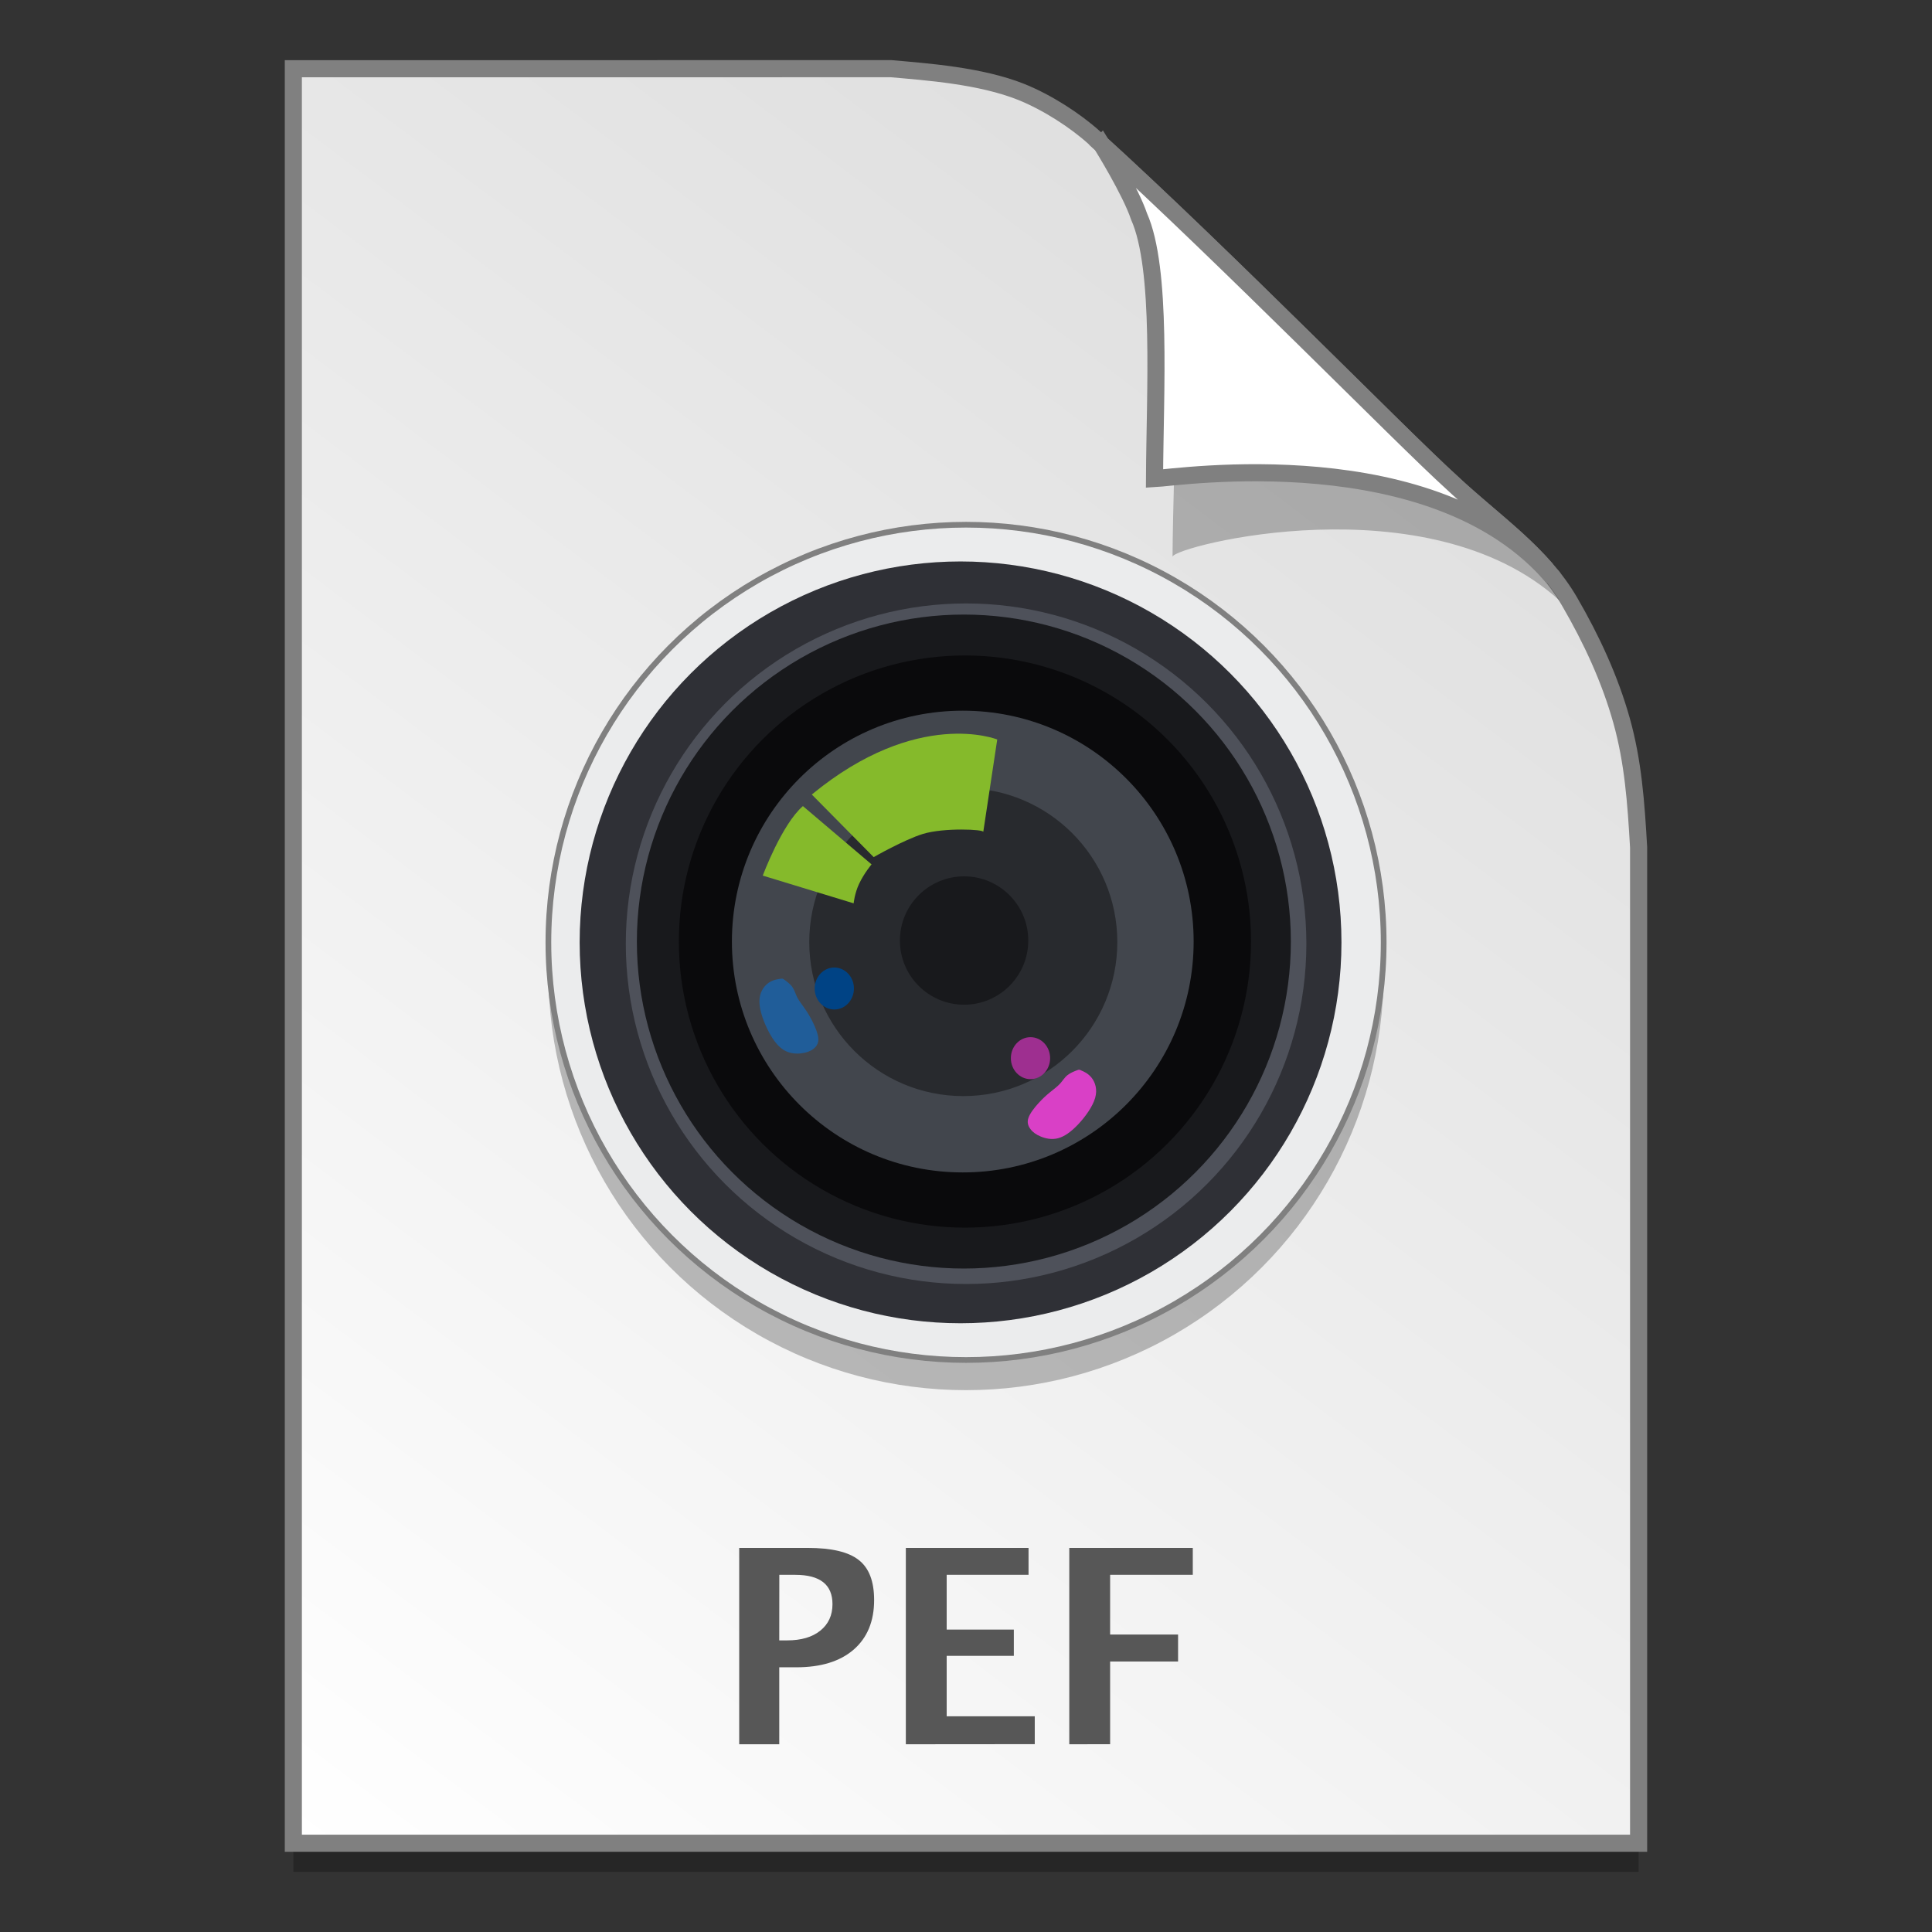 <?xml version="1.0" encoding="UTF-8" standalone="no"?>
<!-- Created with Inkscape (http://www.inkscape.org/) -->

<svg
   xmlns:osb="http://www.openswatchbook.org/uri/2009/osb"
   xmlns:dc="http://purl.org/dc/elements/1.1/"
   xmlns:cc="http://creativecommons.org/ns#"
   xmlns:rdf="http://www.w3.org/1999/02/22-rdf-syntax-ns#"
   xmlns:svg="http://www.w3.org/2000/svg"
   xmlns="http://www.w3.org/2000/svg"
   xmlns:xlink="http://www.w3.org/1999/xlink"
   xmlns:sodipodi="http://sodipodi.sourceforge.net/DTD/sodipodi-0.dtd"
   xmlns:inkscape="http://www.inkscape.org/namespaces/inkscape"
   width="128"
   height="128"
   viewBox="0 0 33.867 33.867"
   version="1.1"
   id="svg8"
   inkscape:version="0.92.2 5c3e80d, 2017-08-06"
   sodipodi:docname="image-x-pentax-pef.svg">
  <rect x="0" y="0" width="33.867" height="33.867" fill="#333333" stroke="none"/>
  <defs
     id="defs2">
    <inkscape:path-effect
       only_selected="false"
       apply_with_weight="true"
       apply_no_weight="true"
       helper_size="0"
       steps="2"
       weight="33.333"
       is_visible="true"
       id="path-effect1978"
       effect="bspline" />
    <inkscape:path-effect
       effect="bspline"
       id="path-effect1974"
       is_visible="true"
       weight="33.333"
       steps="2"
       helper_size="0"
       apply_no_weight="true"
       apply_with_weight="true"
       only_selected="false" />
    <linearGradient
       id="linearGradient1830">
      <stop
         id="stop1826"
         style="stop-color:#d9d9d9;stop-opacity:1"
         offset="0" />
      <stop
         id="stop1828"
         style="stop-color:#ffffff;stop-opacity:1;"
         offset="1" />
    </linearGradient>
    <linearGradient
       osb:paint="solid"
       id="linearGradient6987">
      <stop
         id="stop6985"
         offset="0"
         style="stop-color:#77d2fb;stop-opacity:1;" />
    </linearGradient>
    <linearGradient
       inkscape:collect="always"
       xlink:href="#linearGradient1830"
       id="linearGradient1503-8-3"
       x1="29.203"
       y1="263.522"
       x2="4.584"
       y2="296.168"
       gradientUnits="userSpaceOnUse"
       gradientTransform="matrix(0.955,0,0,0.955,0.765,12.662)" />
    <linearGradient
       osb:paint="gradient"
       id="linearGradient1102">
      <stop
         id="stop1098"
         offset="0"
         style="stop-color:#999999;stop-opacity:1" />
      <stop
         id="stop1100"
         offset="1"
         style="stop-color:#808080;stop-opacity:1" />
    </linearGradient>
  </defs>
  <sodipodi:namedview
     id="base"
     pagecolor="#ffffff"
     bordercolor="#666666"
     borderopacity="1.0"
     inkscape:pageopacity="0.0"
     inkscape:pageshadow="2"
     inkscape:zoom="11.655396"
     inkscape:cx="60.26425"
     inkscape:cy="13.030956"
     inkscape:document-units="mm"
     inkscape:current-layer="layer1"
     showgrid="false"
     units="px"
     inkscape:window-width="1600"
     inkscape:window-height="811"
     inkscape:window-x="0"
     inkscape:window-y="0"
     inkscape:window-maximized="1"
     showguides="false"
     inkscape:snap-nodes="false" />
  <g
     inkscape:label="Layer 1"
     inkscape:groupmode="layer"
     id="layer1"
     transform="translate(0,-263.133)">
    <g
       style="stroke-width:4.084"
       inkscape:transform-center-y="-9.4924686"
       inkscape:transform-center-x="5.4653607"
       inkscape:label="Capa 1"
       id="layer1-4-3"
       transform="matrix(0.536,0,0,0.537,-234.934,-13.785)">
      <g
         style="stroke-width:4.084"
         id="layer1-3-65-9"
         inkscape:label="Capa 1"
         transform="translate(0.42,0.035)" />
    </g>
    <g
       style="stroke-width:4.084"
       inkscape:transform-center-y="-9.4924686"
       inkscape:transform-center-x="5.4653607"
       inkscape:label="Capa 1"
       id="layer1-4"
       transform="matrix(0.536,0,0,0.537,-234.934,-13.76)">
      <g
         style="stroke-width:4.084"
         id="layer1-3-65"
         inkscape:label="Capa 1"
         transform="translate(0.42,0.035)" />
    </g>
    <path
       style="opacity:0.25;fill:#000000;fill-opacity:1;stroke:none;stroke-width:1.788;stroke-miterlimit:4;stroke-dasharray:none;stroke-opacity:1"
       d="m 5.142,264.839 v 31.106 h 23.582 v -17.455 c -0.045,-0.793 -0.097,-1.503 -0.298,-2.222 -0.205,-0.732 -0.527,-1.425 -0.912,-2.088 -0.493,-0.849 -1.326,-1.396 -2.067,-2.091 -0.449,-0.407 -1.419,-1.375 -2.594,-2.53 -1.165,-1.146 -2.531,-2.477 -3.671,-3.511 -0.337,-0.304 -0.826,-0.619 -1.281,-0.802 -0.353,-0.141 -0.768,-0.23 -1.169,-0.289 -0.413,-0.061 -0.812,-0.091 -1.111,-0.118 z"
       id="path5023-4-5"
       inkscape:connector-curvature="0"
       sodipodi:nodetypes="ccccascscsscc" />
    <path
       sodipodi:nodetypes="ccccascscsscc"
       inkscape:connector-curvature="0"
       id="path4623-8-3"
       d="m 5.142,264.338 v 31.106 h 23.582 v -17.455 c -0.045,-0.793 -0.097,-1.503 -0.298,-2.222 -0.205,-0.732 -0.527,-1.425 -0.912,-2.088 -0.493,-0.849 -1.326,-1.396 -2.067,-2.091 -0.449,-0.407 -1.419,-1.375 -2.594,-2.531 -1.165,-1.146 -2.531,-2.477 -3.671,-3.511 -0.337,-0.304 -0.826,-0.619 -1.281,-0.802 -0.353,-0.141 -0.768,-0.23 -1.169,-0.289 -0.413,-0.061 -0.812,-0.091 -1.111,-0.118 z"
       style="opacity:1;fill:url(#linearGradient1503-8-3);fill-opacity:1;stroke:#808080;stroke-width:0.3;stroke-miterlimit:4;stroke-dasharray:none;stroke-opacity:1" />
    <path
       sodipodi:nodetypes="ccccsccsc"
       inkscape:connector-curvature="0"
       id="path1355-8-5"
       d="m 19.621,266.161 c 0.016,0.025 0.535,0.863 0.694,1.334 0.431,0.966 0.247,3.789 0.239,5.397 0.026,-0.185 4.474,-1.331 6.783,0.767 -0.015,-0.026 -0.047,-0.077 -0.119,-0.178 -0.069,-0.096 -0.174,-0.238 -0.354,-0.422 -0.504,-0.577 -0.22,-0.081 -0.768,-0.65 -0.474,-0.43 -1.497,-1.45 -2.736,-2.669 -1.184,-1.165 -2.563,-2.508 -3.738,-3.58 z"
       style="opacity:0.248;fill:#000000;fill-opacity:1;stroke:none;stroke-width:0.286;stroke-miterlimit:4;stroke-dasharray:none;stroke-opacity:1" />
    <path
       style="opacity:1;fill:#ffffff;fill-opacity:1;stroke:#808080;stroke-width:0.3;stroke-miterlimit:4;stroke-dasharray:none;stroke-opacity:1"
       d="m 19.309,265.663 c 0.015,0.024 0.508,0.818 0.658,1.265 0.408,0.916 0.279,3.069 0.271,4.595 0.409,-0.021 4.921,-0.703 6.99,1.74 -0.028,-0.048 -0.098,-0.088 -0.137,-0.165 -0.478,-0.547 -1.087,-0.986 -1.644,-1.509 -0.449,-0.407 -1.42,-1.375 -2.594,-2.53 -1.123,-1.104 -2.43,-2.378 -3.545,-3.395 z"
       id="path4753-0-6"
       inkscape:connector-curvature="0"
       sodipodi:nodetypes="ccccccsc" />
    <g
       style="stroke-width:4.084"
       inkscape:transform-center-y="-9.4924686"
       inkscape:transform-center-x="5.4653607"
       inkscape:label="Capa 1"
       id="layer1-4-3-2"
       transform="matrix(0.511,0,0,0.512,-269.32,5.616)">
      <g
         style="stroke-width:4.084"
         id="layer1-3-65-9-9"
         inkscape:label="Capa 1"
         transform="translate(0.42,0.035)" />
    </g>
    <g
       style="stroke-width:4.084"
       inkscape:transform-center-y="-9.4924686"
       inkscape:transform-center-x="5.4653607"
       inkscape:label="Capa 1"
       id="layer1-4-1"
       transform="matrix(0.511,0,0,0.512,-269.32,5.64)">
      <g
         style="stroke-width:4.084"
         id="layer1-3-65-2"
         inkscape:label="Capa 1"
         transform="translate(0.42,0.035)" />
    </g>
    <g
       aria-label="PEF"
       style="font-style:normal;font-weight:normal;font-size:4.607px;line-height:1.25;font-family:sans-serif;letter-spacing:0px;word-spacing:0px;fill:#575757;fill-opacity:1;stroke:none;stroke-width:0.265"
       id="text1198"
       transform="translate(-0.559)">
      <path
         d="m 13.517,293.709 v -3.442 h 1.2 q 0.628,0 0.895,0.212 0.27,0.209 0.27,0.702 0,0.558 -0.36,0.87 -0.358,0.309 -1.005,0.309 h -0.298 v 1.349 z m 0.702,-1.821 h 0.14 q 0.367,0 0.579,-0.17 0.214,-0.172 0.214,-0.465 0,-0.514 -0.653,-0.514 h -0.279 z"
         style="font-style:normal;font-variant:normal;font-weight:600;font-stretch:normal;font-size:4.762px;font-family:'Lucida Grande';-inkscape-font-specification:'Lucida Grande Semi-Bold';fill:#575757;fill-opacity:1;stroke-width:0.265"
         id="path853"
         inkscape:connector-curvature="0" />
      <path
         d="m 16.438,293.709 v -3.442 h 2.151 v 0.472 h -1.435 v 0.96 h 1.177 v 0.46 h -1.177 v 1.06 h 1.544 v 0.488 z"
         style="font-style:normal;font-variant:normal;font-weight:600;font-stretch:normal;font-size:4.762px;font-family:'Lucida Grande';-inkscape-font-specification:'Lucida Grande Semi-Bold';fill:#575757;fill-opacity:1;stroke-width:0.265"
         id="path855"
         inkscape:connector-curvature="0" />
      <path
         d="m 19.303,293.709 v -3.442 h 2.165 v 0.472 h -1.449 v 1.046 h 1.191 v 0.474 h -1.191 v 1.449 z"
         style="font-style:normal;font-variant:normal;font-weight:600;font-stretch:normal;font-size:4.762px;font-family:'Lucida Grande';-inkscape-font-specification:'Lucida Grande Semi-Bold';fill:#575757;fill-opacity:1;stroke-width:0.265"
         id="path857"
         inkscape:connector-curvature="0" />
    </g>
    <g
       id="g2006"
       transform="translate(-33.875,0.337)">
      <circle
         r="7.321"
         cy="279.844"
         cx="50.809"
         id="circle1989"
         style="opacity:0.25;fill:#000000;fill-opacity:1;fill-rule:nonzero;stroke:none;stroke-width:0.1;stroke-linecap:round;stroke-linejoin:round;stroke-miterlimit:4;stroke-dasharray:none;stroke-dashoffset:0;stroke-opacity:1;paint-order:markers fill stroke" />
      <circle
         style="opacity:1;fill:#ebeced;fill-opacity:1;fill-rule:nonzero;stroke:#808080;stroke-width:0.1;stroke-linecap:round;stroke-linejoin:round;stroke-miterlimit:4;stroke-dasharray:none;stroke-dashoffset:0;stroke-opacity:1;paint-order:markers fill stroke"
         id="circle1047"
         cx="50.809"
         cy="279.315"
         r="7.321" />
      <circle
         r="6.677"
         cy="279.315"
         cx="50.713"
         id="circle1045"
         style="opacity:1;fill:#2f3036;fill-opacity:1;fill-rule:nonzero;stroke:none;stroke-width:0.1;stroke-linecap:round;stroke-linejoin:round;stroke-miterlimit:4;stroke-dasharray:none;stroke-dashoffset:0;stroke-opacity:1;paint-order:markers fill stroke" />
      <circle
         style="opacity:1;fill:#4e515a;fill-opacity:1;fill-rule:nonzero;stroke:none;stroke-width:0.1;stroke-linecap:round;stroke-linejoin:round;stroke-miterlimit:4;stroke-dasharray:none;stroke-dashoffset:0;stroke-opacity:1;paint-order:markers fill stroke"
         id="circle1043"
         cx="50.81"
         cy="279.339"
         r="5.965" />
      <circle
         r="5.732"
         cy="279.301"
         cx="50.771"
         id="circle1041"
         style="opacity:1;fill:#18191c;fill-opacity:1;fill-rule:nonzero;stroke:none;stroke-width:0.1;stroke-linecap:round;stroke-linejoin:round;stroke-miterlimit:4;stroke-dasharray:none;stroke-dashoffset:0;stroke-opacity:1;paint-order:markers fill stroke" />
      <circle
         style="opacity:1;fill:#0a0a0c;fill-opacity:1;fill-rule:nonzero;stroke:none;stroke-width:0.1;stroke-linecap:round;stroke-linejoin:round;stroke-miterlimit:4;stroke-dasharray:none;stroke-dashoffset:0;stroke-opacity:1;paint-order:markers fill stroke"
         id="circle1039"
         cx="50.79"
         cy="279.301"
         r="5.015" />
      <circle
         r="4.047"
         cy="279.301"
         cx="50.752"
         id="circle1037"
         style="opacity:1;fill:#42464d;fill-opacity:1;fill-rule:nonzero;stroke:none;stroke-width:0.1;stroke-linecap:round;stroke-linejoin:round;stroke-miterlimit:4;stroke-dasharray:none;stroke-dashoffset:0;stroke-opacity:1;paint-order:markers fill stroke" />
      <circle
         style="opacity:1;fill:#282a2e;fill-opacity:1;fill-rule:nonzero;stroke:none;stroke-width:0.1;stroke-linecap:round;stroke-linejoin:round;stroke-miterlimit:4;stroke-dasharray:none;stroke-dashoffset:0;stroke-opacity:1;paint-order:markers fill stroke"
         id="circle1035"
         cx="50.761"
         cy="279.31"
         r="2.7" />
      <circle
         r="1.125"
         cy="279.283"
         cx="50.775"
         id="path1033"
         style="opacity:1;fill:#18191c;fill-opacity:1;fill-rule:nonzero;stroke:none;stroke-width:0.1;stroke-linecap:round;stroke-linejoin:round;stroke-miterlimit:4;stroke-dasharray:none;stroke-dashoffset:0;stroke-opacity:1;paint-order:markers fill stroke" />
      <path
         sodipodi:nodetypes="ccsccc"
         inkscape:connector-curvature="0"
         id="path1137"
         d="m 48.105,276.723 1.085,1.098 c 0,0 0.529,-0.303 0.861,-0.406 0.368,-0.114 1.085,-0.081 1.06,-0.035 l 0.245,-1.621 c 0,0 -1.392,-0.564 -3.251,0.965 z"
         style="opacity:1;fill:#85ba2b;fill-opacity:1;stroke:none;stroke-width:0.073px;stroke-linecap:butt;stroke-linejoin:miter;stroke-opacity:1" />
      <path
         sodipodi:nodetypes="ccsccc"
         inkscape:connector-curvature="0"
         id="path1139"
         d="m 47.949,276.926 1.204,1.022 c 0,0 -0.131,0.155 -0.218,0.34 -0.08,0.169 -0.096,0.343 -0.096,0.343 l -1.593,-0.486 c 0,0 0.333,-0.898 0.704,-1.219 z"
         style="opacity:1;fill:#85ba2b;fill-opacity:1;stroke:none;stroke-width:0.073px;stroke-linecap:butt;stroke-linejoin:miter;stroke-opacity:1" />
      <ellipse
         ry="0.368"
         rx="0.344"
         cy="280.124"
         cx="48.5"
         id="path1966"
         style="opacity:1;fill:#004385;fill-opacity:1;fill-rule:nonzero;stroke:none;stroke-width:0.1;stroke-linecap:round;stroke-linejoin:round;stroke-miterlimit:4;stroke-dasharray:none;stroke-dashoffset:0;stroke-opacity:1;paint-order:markers fill stroke" />
      <ellipse
         style="opacity:1;fill:#9e2f90;fill-opacity:1;fill-rule:nonzero;stroke:none;stroke-width:0.1;stroke-linecap:round;stroke-linejoin:round;stroke-miterlimit:4;stroke-dasharray:none;stroke-dashoffset:0;stroke-opacity:1;paint-order:markers fill stroke"
         id="ellipse1968"
         cx="51.939"
         cy="281.345"
         rx="0.344"
         ry="0.368" />
      <path
         inkscape:original-d="m 47.594387,279.95009 c -0.08531,0.009 -0.170881,0.0191 -0.256717,0.0291 -0.07588,0.10828 -0.151506,0.21608 -0.227656,0.32453 0.07798,0.20859 0.155263,0.41629 0.232498,0.62484 0.09074,0.11121 0.181096,0.22254 0.271248,0.33421 0.110085,0.005 0.219847,0.009 0.329374,0.0145 0.06792,-0.026 0.135888,-0.0519 0.203436,-0.0775 0.03883,-0.0549 0.07776,-0.11005 0.11625,-0.16468 -0.04791,-0.11588 -0.09661,-0.23277 -0.145312,-0.34875 -0.04651,-0.0744 -0.09338,-0.14881 -0.140467,-0.22281 -0.04813,-0.0616 -0.09661,-0.12297 -0.145312,-0.18406 -0.01426,-0.0632 -0.0288,-0.1262 -0.0436,-0.18891 -0.06412,-0.0469 -0.1289,-0.0939 -0.193747,-0.14047 z"
         inkscape:path-effect="#path-effect1974"
         inkscape:connector-curvature="0"
         id="path1972"
         d="m 47.552,279.955 c -0.043,0.005 -0.128,0.015 -0.209,0.073 -0.081,0.059 -0.157,0.167 -0.156,0.325 7.79e-4,0.159 0.078,0.366 0.162,0.526 0.084,0.16 0.174,0.271 0.275,0.329 0.1,0.058 0.21,0.063 0.299,0.052 0.089,-0.011 0.157,-0.036 0.21,-0.077 0.053,-0.04 0.092,-0.096 0.087,-0.181 -0.005,-0.085 -0.054,-0.202 -0.101,-0.297 -0.048,-0.095 -0.094,-0.17 -0.142,-0.237 -0.048,-0.068 -0.096,-0.129 -0.128,-0.191 -0.031,-0.062 -0.046,-0.125 -0.085,-0.18 -0.039,-0.055 -0.104,-0.102 -0.137,-0.125 -0.032,-0.023 -0.032,-0.023 -0.075,-0.019 z"
         style="opacity:1;fill:#205d99;fill-opacity:1;stroke:none;stroke-width:1;stroke-linecap:butt;stroke-linejoin:miter;stroke-miterlimit:4;stroke-dasharray:none;stroke-opacity:1" />
      <path
         style="opacity:1;fill:#d940c6;fill-opacity:1;stroke:none;stroke-width:1;stroke-linecap:butt;stroke-linejoin:miter;stroke-miterlimit:4;stroke-dasharray:none;stroke-opacity:1"
         d="m 52.828,281.561 c 0.04,0.016 0.12,0.049 0.182,0.127 0.062,0.079 0.106,0.203 0.062,0.355 -0.044,0.152 -0.174,0.332 -0.298,0.463 -0.124,0.131 -0.241,0.214 -0.353,0.243 -0.112,0.029 -0.219,0.004 -0.302,-0.03 -0.083,-0.034 -0.141,-0.077 -0.181,-0.131 -0.04,-0.053 -0.063,-0.117 -0.035,-0.197 0.028,-0.081 0.106,-0.18 0.178,-0.259 0.072,-0.079 0.137,-0.138 0.201,-0.19 0.064,-0.052 0.127,-0.098 0.175,-0.15 0.047,-0.051 0.078,-0.108 0.131,-0.15 0.053,-0.042 0.128,-0.07 0.165,-0.084 0.037,-0.014 0.037,-0.014 0.077,0.002 z"
         id="path1976"
         inkscape:connector-curvature="0"
         inkscape:path-effect="#path-effect1978"
         inkscape:original-d="m 52.788212,281.54528 c 0.07971,0.0317 0.159374,0.0645 0.23932,0.0973 0.04382,0.12475 0.08752,0.24897 0.131553,0.37396 -0.131415,0.17978 -0.261919,0.35889 -0.392605,0.53883 -0.117402,0.0826 -0.234467,0.16536 -0.351427,0.24854 -0.107345,-0.0249 -0.214109,-0.0507 -0.321052,-0.075 -0.05837,-0.0434 -0.116822,-0.0867 -0.174946,-0.12956 -0.02256,-0.0634 -0.04515,-0.12696 -0.06746,-0.18996 0.07742,-0.0986 0.155883,-0.19803 0.234097,-0.29655 0.06488,-0.0591 0.130099,-0.11806 0.195421,-0.17659 0.06298,-0.0463 0.126229,-0.0923 0.18962,-0.13798 0.0308,-0.057 0.06181,-0.11373 0.093,-0.17012 0.0744,-0.0278 0.149469,-0.0556 0.224483,-0.0829 z" />
    </g>
  </g>
</svg>
